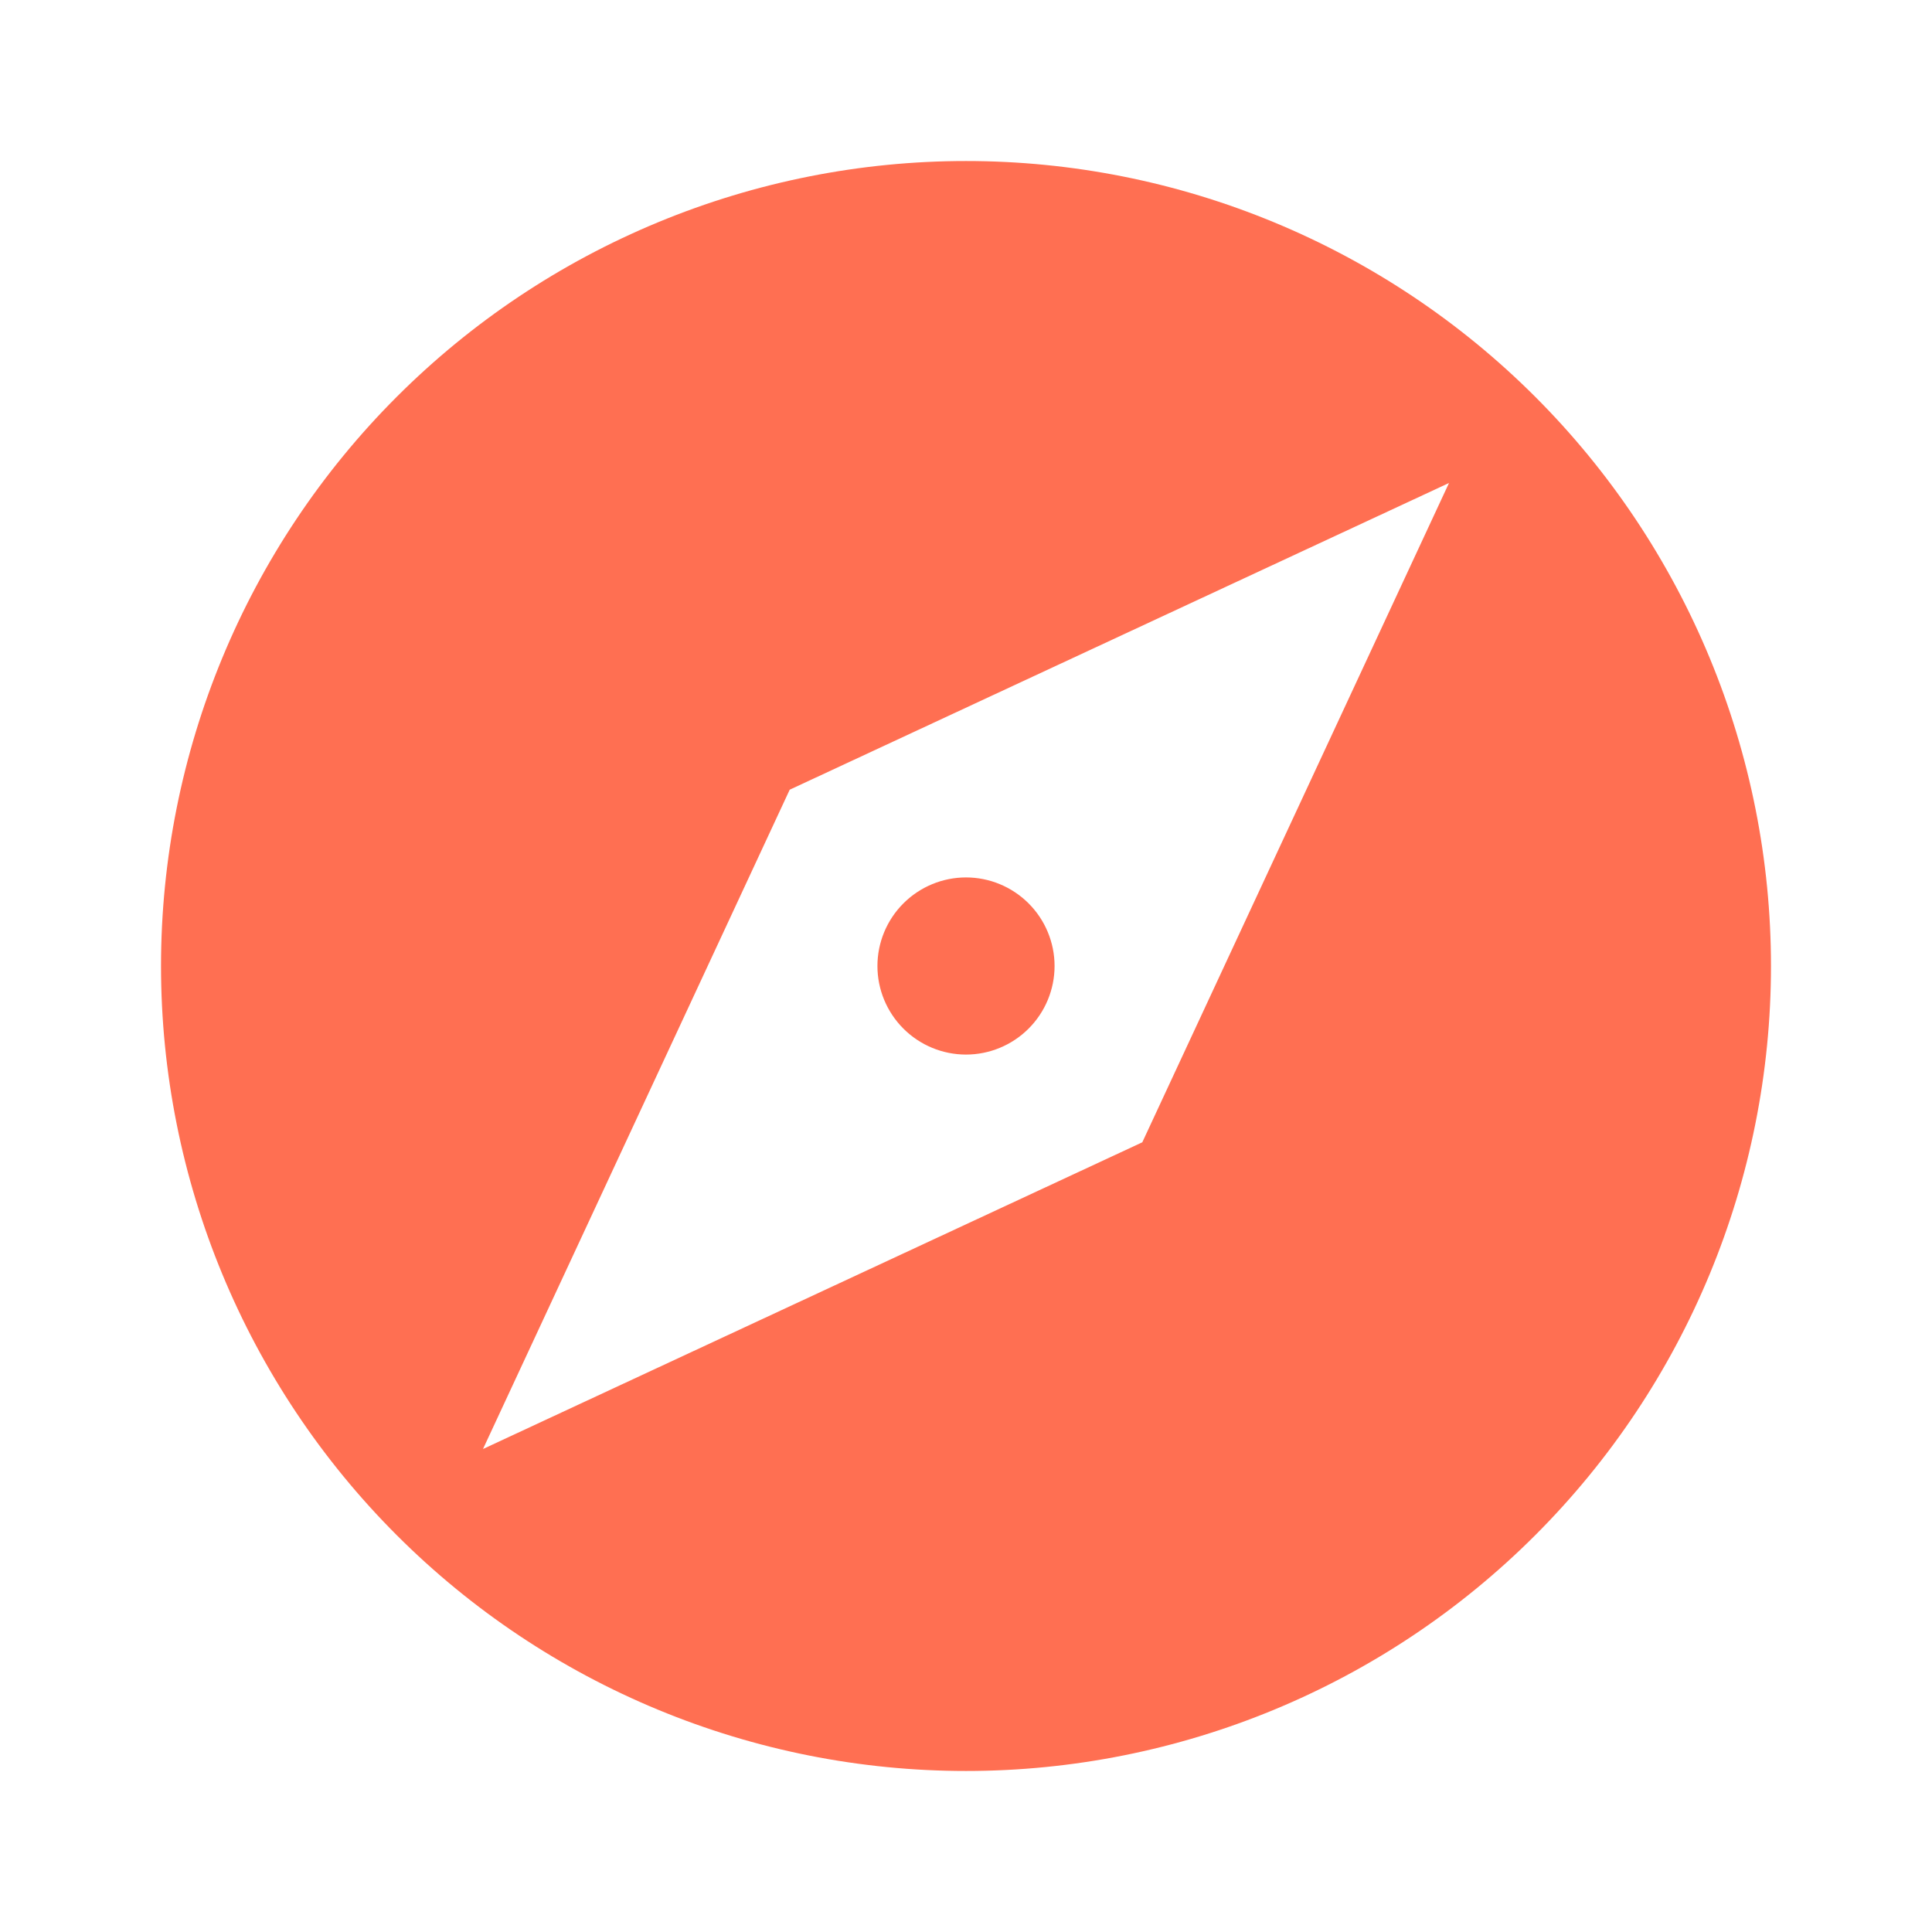 <svg width="32" height="32" viewBox="0 0 32 32" fill="none" xmlns="http://www.w3.org/2000/svg">
<path d="M18.92 18.92L8 24L13.08 13.08L24 8M16 2.667C14.249 2.667 12.515 3.012 10.898 3.682C9.28 4.352 7.81 5.334 6.572 6.572C4.071 9.072 2.667 12.464 2.667 16C2.667 19.536 4.071 22.928 6.572 25.428C7.81 26.666 9.28 27.648 10.898 28.318C12.515 28.988 14.249 29.333 16 29.333C19.536 29.333 22.928 27.929 25.428 25.428C27.929 22.928 29.333 19.536 29.333 16C29.333 14.249 28.988 12.515 28.318 10.898C27.648 9.28 26.666 7.81 25.428 6.572C24.19 5.334 22.72 4.352 21.102 3.682C19.485 3.012 17.751 2.667 16 2.667ZM16 14.533C15.611 14.533 15.238 14.688 14.963 14.963C14.688 15.238 14.533 15.611 14.533 16C14.533 16.389 14.688 16.762 14.963 17.037C15.238 17.312 15.611 17.467 16 17.467C16.389 17.467 16.762 17.312 17.037 17.037C17.312 16.762 17.467 16.389 17.467 16C17.467 15.611 17.312 15.238 17.037 14.963C16.762 14.688 16.389 14.533 16 14.533Z" fill="#FF6F52"/>
</svg>
